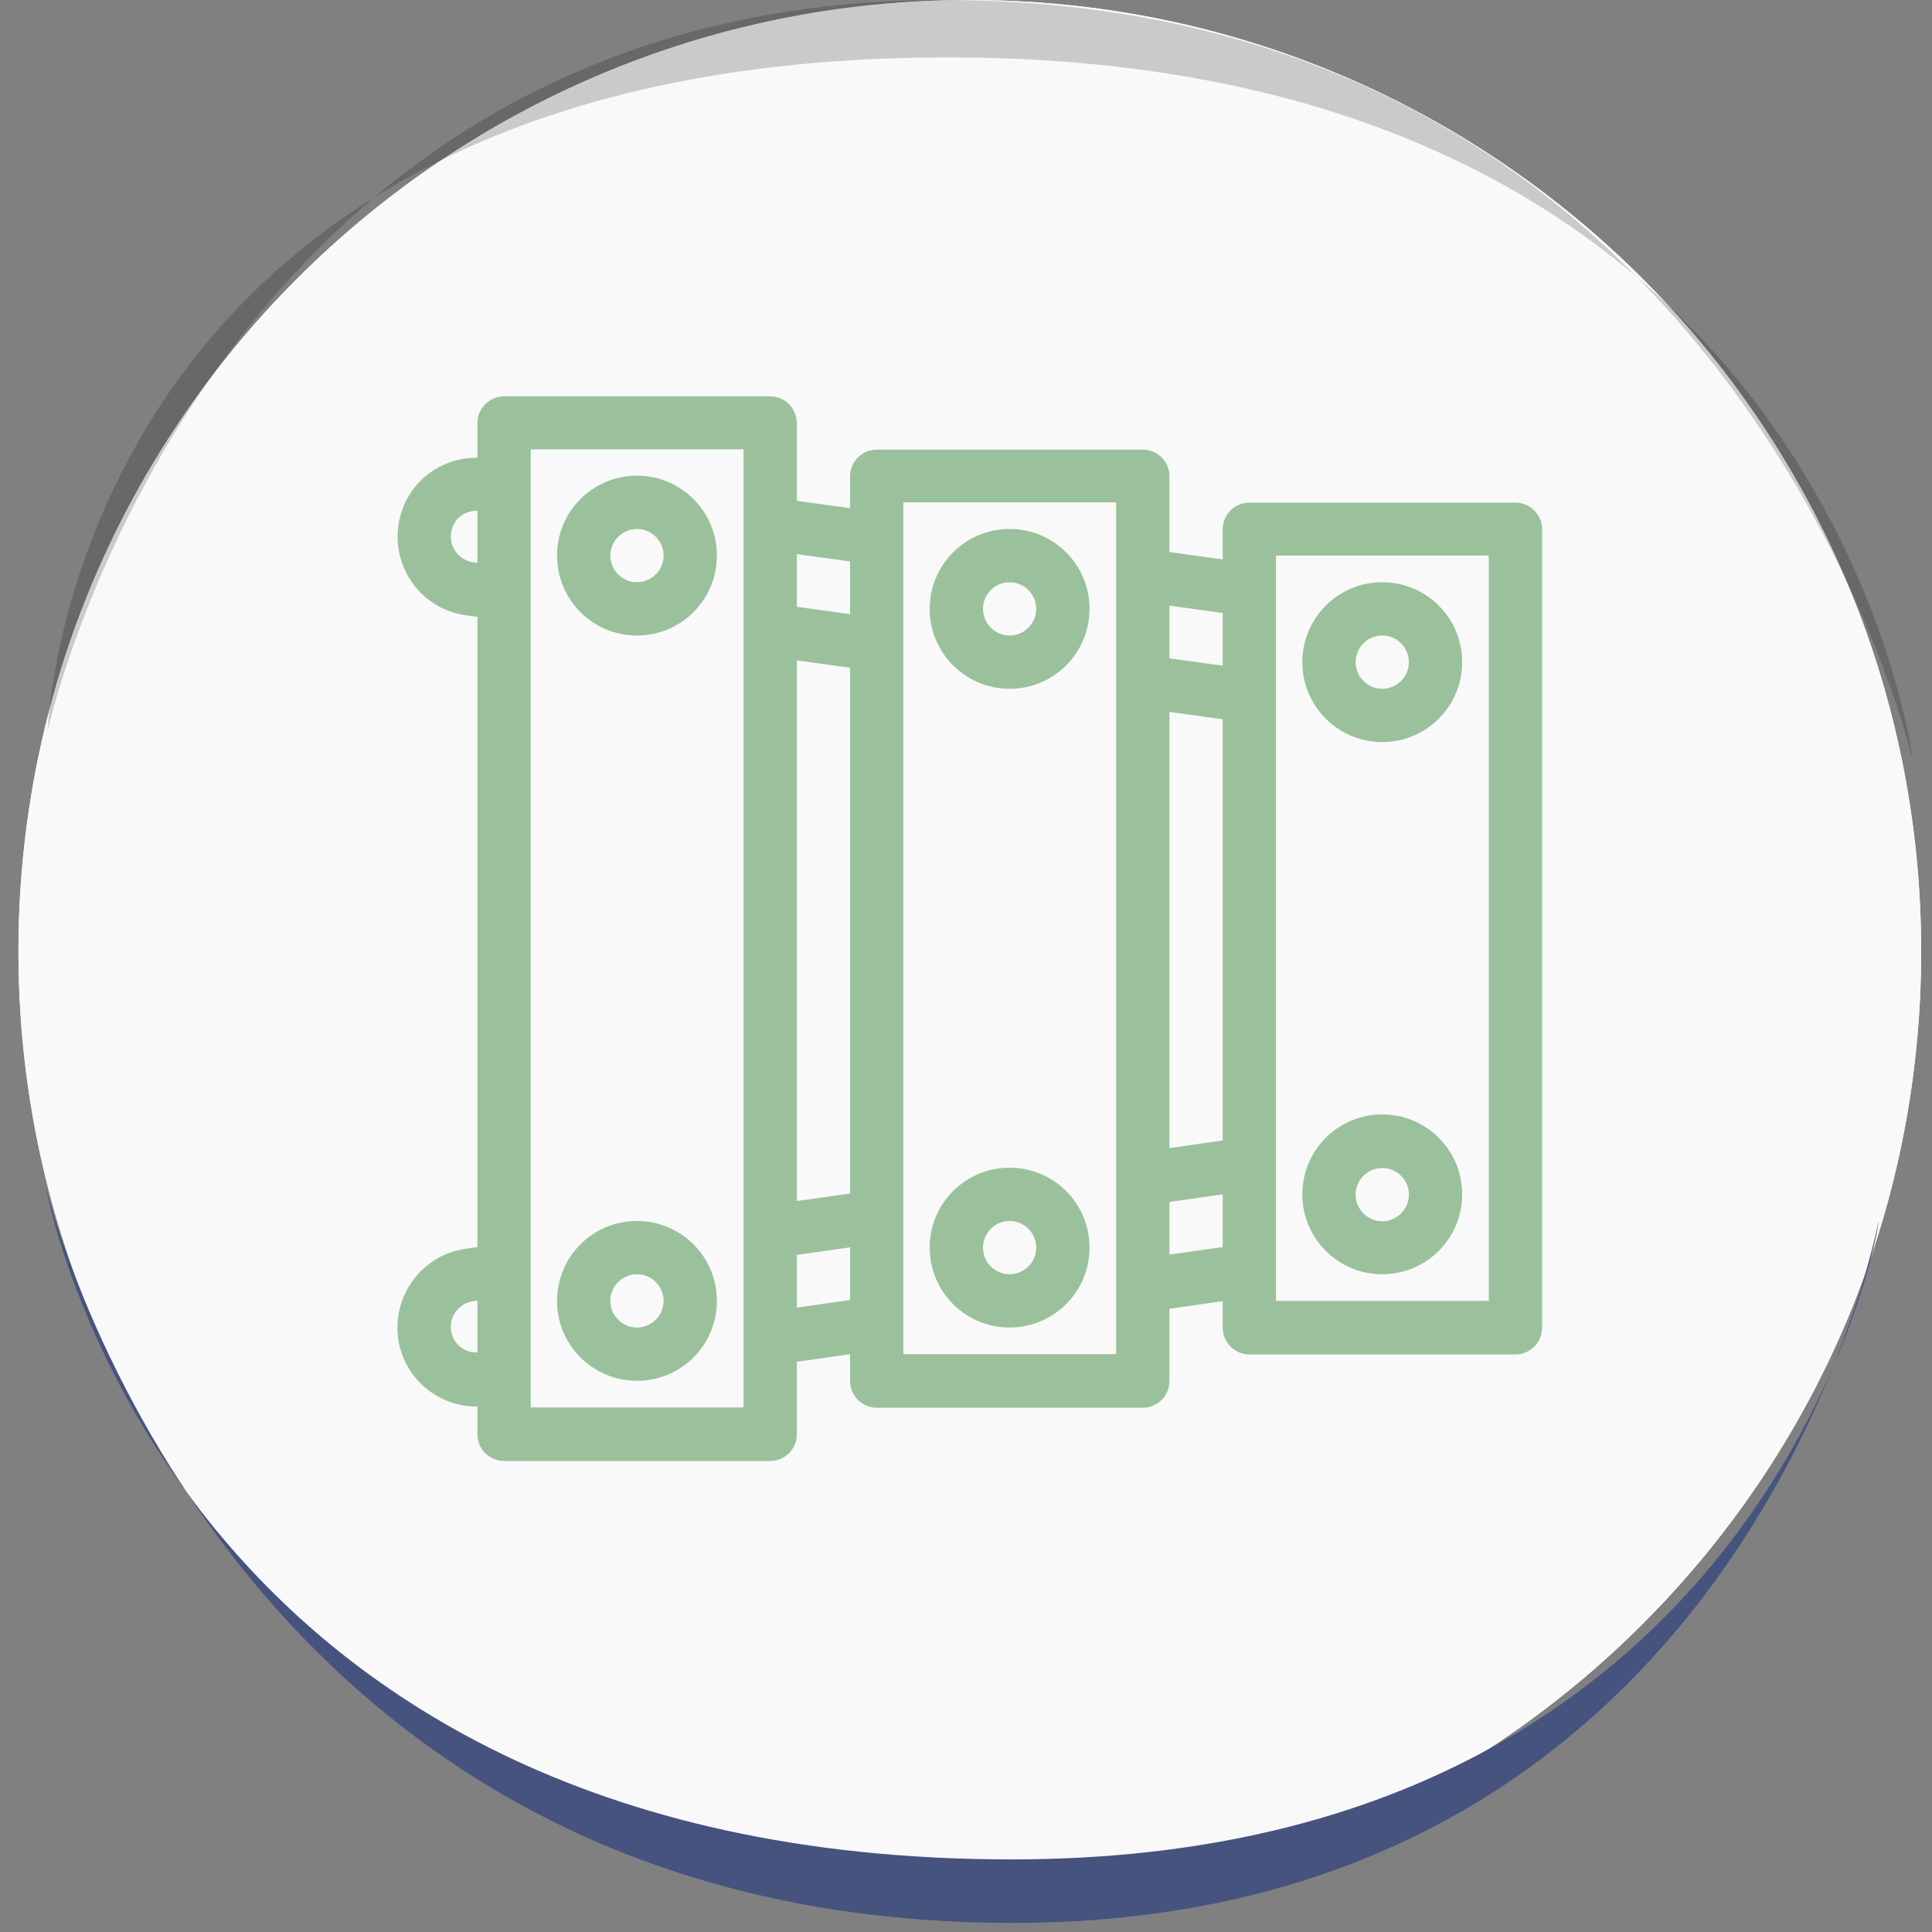 <svg width="66" height="66" viewBox="0 0 66 66" fill="none" xmlns="http://www.w3.org/2000/svg">
<rect x="0" y="0" width="66" height="66" fill="#808080" stroke="none"/>
<path d="M47.22 25.35C48.73 25.35 49.95 24.13 49.95 22.62C49.95 21.11 48.73 19.89 47.22 19.89C45.71 19.89 44.49 21.11 44.49 22.62C44.49 24.13 45.71 25.35 47.22 25.35ZM47.22 21.71C47.72 21.71 48.13 22.12 48.13 22.62C48.13 23.12 47.72 23.53 47.22 23.53C46.72 23.53 46.31 23.12 46.31 22.62C46.31 22.12 46.72 21.71 47.22 21.71Z" fill="#9AC19B"/>
<path d="M47.22 43.53C48.73 43.53 49.95 42.31 49.95 40.8C49.95 39.29 48.73 38.07 47.22 38.07C45.71 38.07 44.49 39.29 44.49 40.8C44.49 42.31 45.71 43.53 47.22 43.53ZM47.22 39.9C47.72 39.9 48.13 40.31 48.13 40.81C48.13 41.31 47.72 41.72 47.22 41.72C46.72 41.72 46.31 41.31 46.31 40.81C46.31 40.31 46.72 39.9 47.22 39.9Z" fill="#9AC19B"/>
<path d="M33.13 65C51.079 65 65.63 50.449 65.63 32.5C65.63 14.551 51.079 0 33.13 0C15.181 0 0.63 14.551 0.63 32.5C0.63 50.449 15.181 65 33.13 65Z" fill="#F9F9F9"/>
<path d="M33.13 65C51.079 65 65.63 50.449 65.63 32.5C65.63 14.551 51.079 0 33.13 0C15.181 0 0.63 14.551 0.63 32.5C0.63 50.449 15.181 65 33.13 65Z" fill="#F9F9F9"/>
<path opacity="0.19" d="M65.34 25.96C65.34 25.96 62.44 1.96 32.39 1.96C2.34 1.96 1.63 24.96 1.63 24.96C1.63 24.96 7.08 0 32.21 0C59.34 0 65.34 25.96 65.34 25.96Z" fill="black"/>
<path d="M1.56 40.52C1.56 40.52 5.54 63.52 34.56 63.52C60.56 63.52 64.26 41.73 64.17 41.73C64.17 41.73 59.72 65.69 34.59 65.69C7.46 65.69 1.56 40.52 1.56 40.52Z" fill="#46537F"/>
<path d="M21.76 21.71C23.27 21.71 24.49 20.49 24.49 18.98C24.49 17.47 23.27 16.25 21.76 16.25C20.25 16.25 19.03 17.47 19.03 18.98C19.03 20.49 20.25 21.71 21.76 21.71ZM21.76 18.07C22.26 18.07 22.67 18.48 22.67 18.98C22.67 19.48 22.26 19.89 21.76 19.89C21.26 19.89 20.85 19.48 20.85 18.98C20.85 18.48 21.26 18.07 21.76 18.07Z" fill="#9AC19B"/>
<path d="M21.76 47.17C23.27 47.17 24.49 45.95 24.49 44.44C24.49 42.93 23.27 41.71 21.76 41.71C20.25 41.71 19.03 42.93 19.03 44.44C19.03 45.95 20.25 47.17 21.76 47.17ZM21.76 43.53C22.26 43.53 22.67 43.94 22.67 44.44C22.67 44.94 22.26 45.35 21.76 45.35C21.26 45.35 20.85 44.94 20.85 44.44C20.85 43.94 21.26 43.53 21.76 43.53Z" fill="#9AC19B"/>
<path d="M34.49 45.35C36 45.35 37.22 44.13 37.22 42.62C37.22 41.11 36 39.89 34.49 39.89C32.98 39.89 31.76 41.11 31.76 42.62C31.76 44.13 32.98 45.35 34.49 45.35ZM34.49 41.71C34.99 41.71 35.4 42.12 35.4 42.62C35.4 43.12 34.99 43.53 34.49 43.53C33.99 43.53 33.58 43.12 33.58 42.62C33.58 42.12 33.99 41.71 34.49 41.71Z" fill="#9AC19B"/>
<path d="M34.49 23.53C36 23.53 37.22 22.31 37.22 20.8C37.22 19.29 36 18.07 34.49 18.07C32.98 18.07 31.76 19.29 31.76 20.8C31.76 22.31 32.98 23.53 34.49 23.53ZM34.49 19.89C34.99 19.89 35.4 20.3 35.4 20.8C35.4 21.3 34.99 21.71 34.49 21.71C33.99 21.71 33.58 21.3 33.58 20.8C33.58 20.3 33.99 19.89 34.49 19.89Z" fill="#9AC19B"/>
<path d="M52.68 41.05V39.25V41.05ZM52.68 20.61V18.08C52.68 17.58 52.27 17.17 51.77 17.17H42.68C42.18 17.17 41.77 17.58 41.77 18.08V19.11L39.95 18.86V16.27C39.95 15.77 39.54 15.36 39.04 15.36H29.95C29.45 15.36 29.04 15.77 29.04 16.27V17.36L27.22 17.11V14.45C27.22 13.95 26.81 13.54 26.31 13.54H17.22C16.72 13.54 16.31 13.95 16.31 14.45V15.64C15.65 15.63 15.01 15.86 14.51 16.29C13.38 17.27 13.27 18.99 14.25 20.12C14.68 20.61 15.27 20.93 15.92 21.02L16.31 21.07V42.6L15.91 42.66C14.43 42.87 13.4 44.24 13.6 45.72C13.79 47.06 14.93 48.05 16.29 48.05H16.31V49C16.31 49.5 16.72 49.91 17.22 49.91H26.31C26.81 49.91 27.22 49.5 27.22 49V46.52L29.04 46.26V47.18C29.04 47.68 29.45 48.09 29.95 48.09H39.04C39.54 48.09 39.95 47.68 39.95 47.18V44.71L41.77 44.45V45.36C41.77 45.86 42.18 46.27 42.68 46.27H51.77C52.27 46.27 52.68 45.86 52.68 45.36V42.89M52.68 24.24V22.44V24.24ZM52.68 37.41V26.08V37.41ZM16.31 46.2C16.09 46.21 15.88 46.14 15.71 46C15.51 45.83 15.4 45.59 15.4 45.33C15.4 44.89 15.73 44.51 16.17 44.45L16.31 44.43V46.21V46.2ZM16.31 19.23L16.17 19.21C15.73 19.15 15.4 18.77 15.4 18.33C15.4 17.85 15.77 17.46 16.25 17.45C16.27 17.45 16.29 17.45 16.31 17.45V19.23ZM25.4 48.08H18.13V15.35H25.4V48.08ZM29.04 44.41L27.22 44.67V42.87L29.04 42.61V44.41ZM29.04 40.77L27.22 41.03V22.56L29.04 22.81V40.77ZM29.04 20.98L27.22 20.73V18.93L29.04 19.18V20.98ZM38.13 46.26H30.86V17.16H38.13V46.26ZM41.77 42.6L39.95 42.86V41.06L41.77 40.8V42.6ZM41.77 38.96L39.95 39.22V24.32L41.77 24.57V38.96ZM41.77 22.74L39.95 22.49V20.69L41.77 20.94V22.74ZM50.86 44.44H43.59V18.98H50.86V44.44Z" fill="#9AC19B"/>
<path d="M47.22 25.35C48.73 25.35 49.95 24.13 49.95 22.62C49.95 21.11 48.73 19.89 47.22 19.89C45.71 19.89 44.49 21.11 44.49 22.62C44.49 24.13 45.71 25.35 47.22 25.35ZM47.22 21.71C47.72 21.71 48.13 22.12 48.13 22.62C48.13 23.12 47.72 23.53 47.22 23.53C46.72 23.53 46.31 23.12 46.31 22.62C46.31 22.12 46.72 21.71 47.22 21.71Z" fill="#9AC19B"/>
<path d="M47.22 43.53C48.73 43.53 49.95 42.31 49.95 40.8C49.95 39.29 48.73 38.07 47.22 38.07C45.71 38.07 44.49 39.29 44.49 40.8C44.49 42.31 45.71 43.53 47.22 43.53ZM47.22 39.9C47.72 39.9 48.13 40.31 48.13 40.81C48.13 41.31 47.72 41.72 47.22 41.72C46.72 41.72 46.31 41.31 46.31 40.81C46.31 40.31 46.72 39.9 47.22 39.9Z" fill="#9AC19B"/>
</svg>
